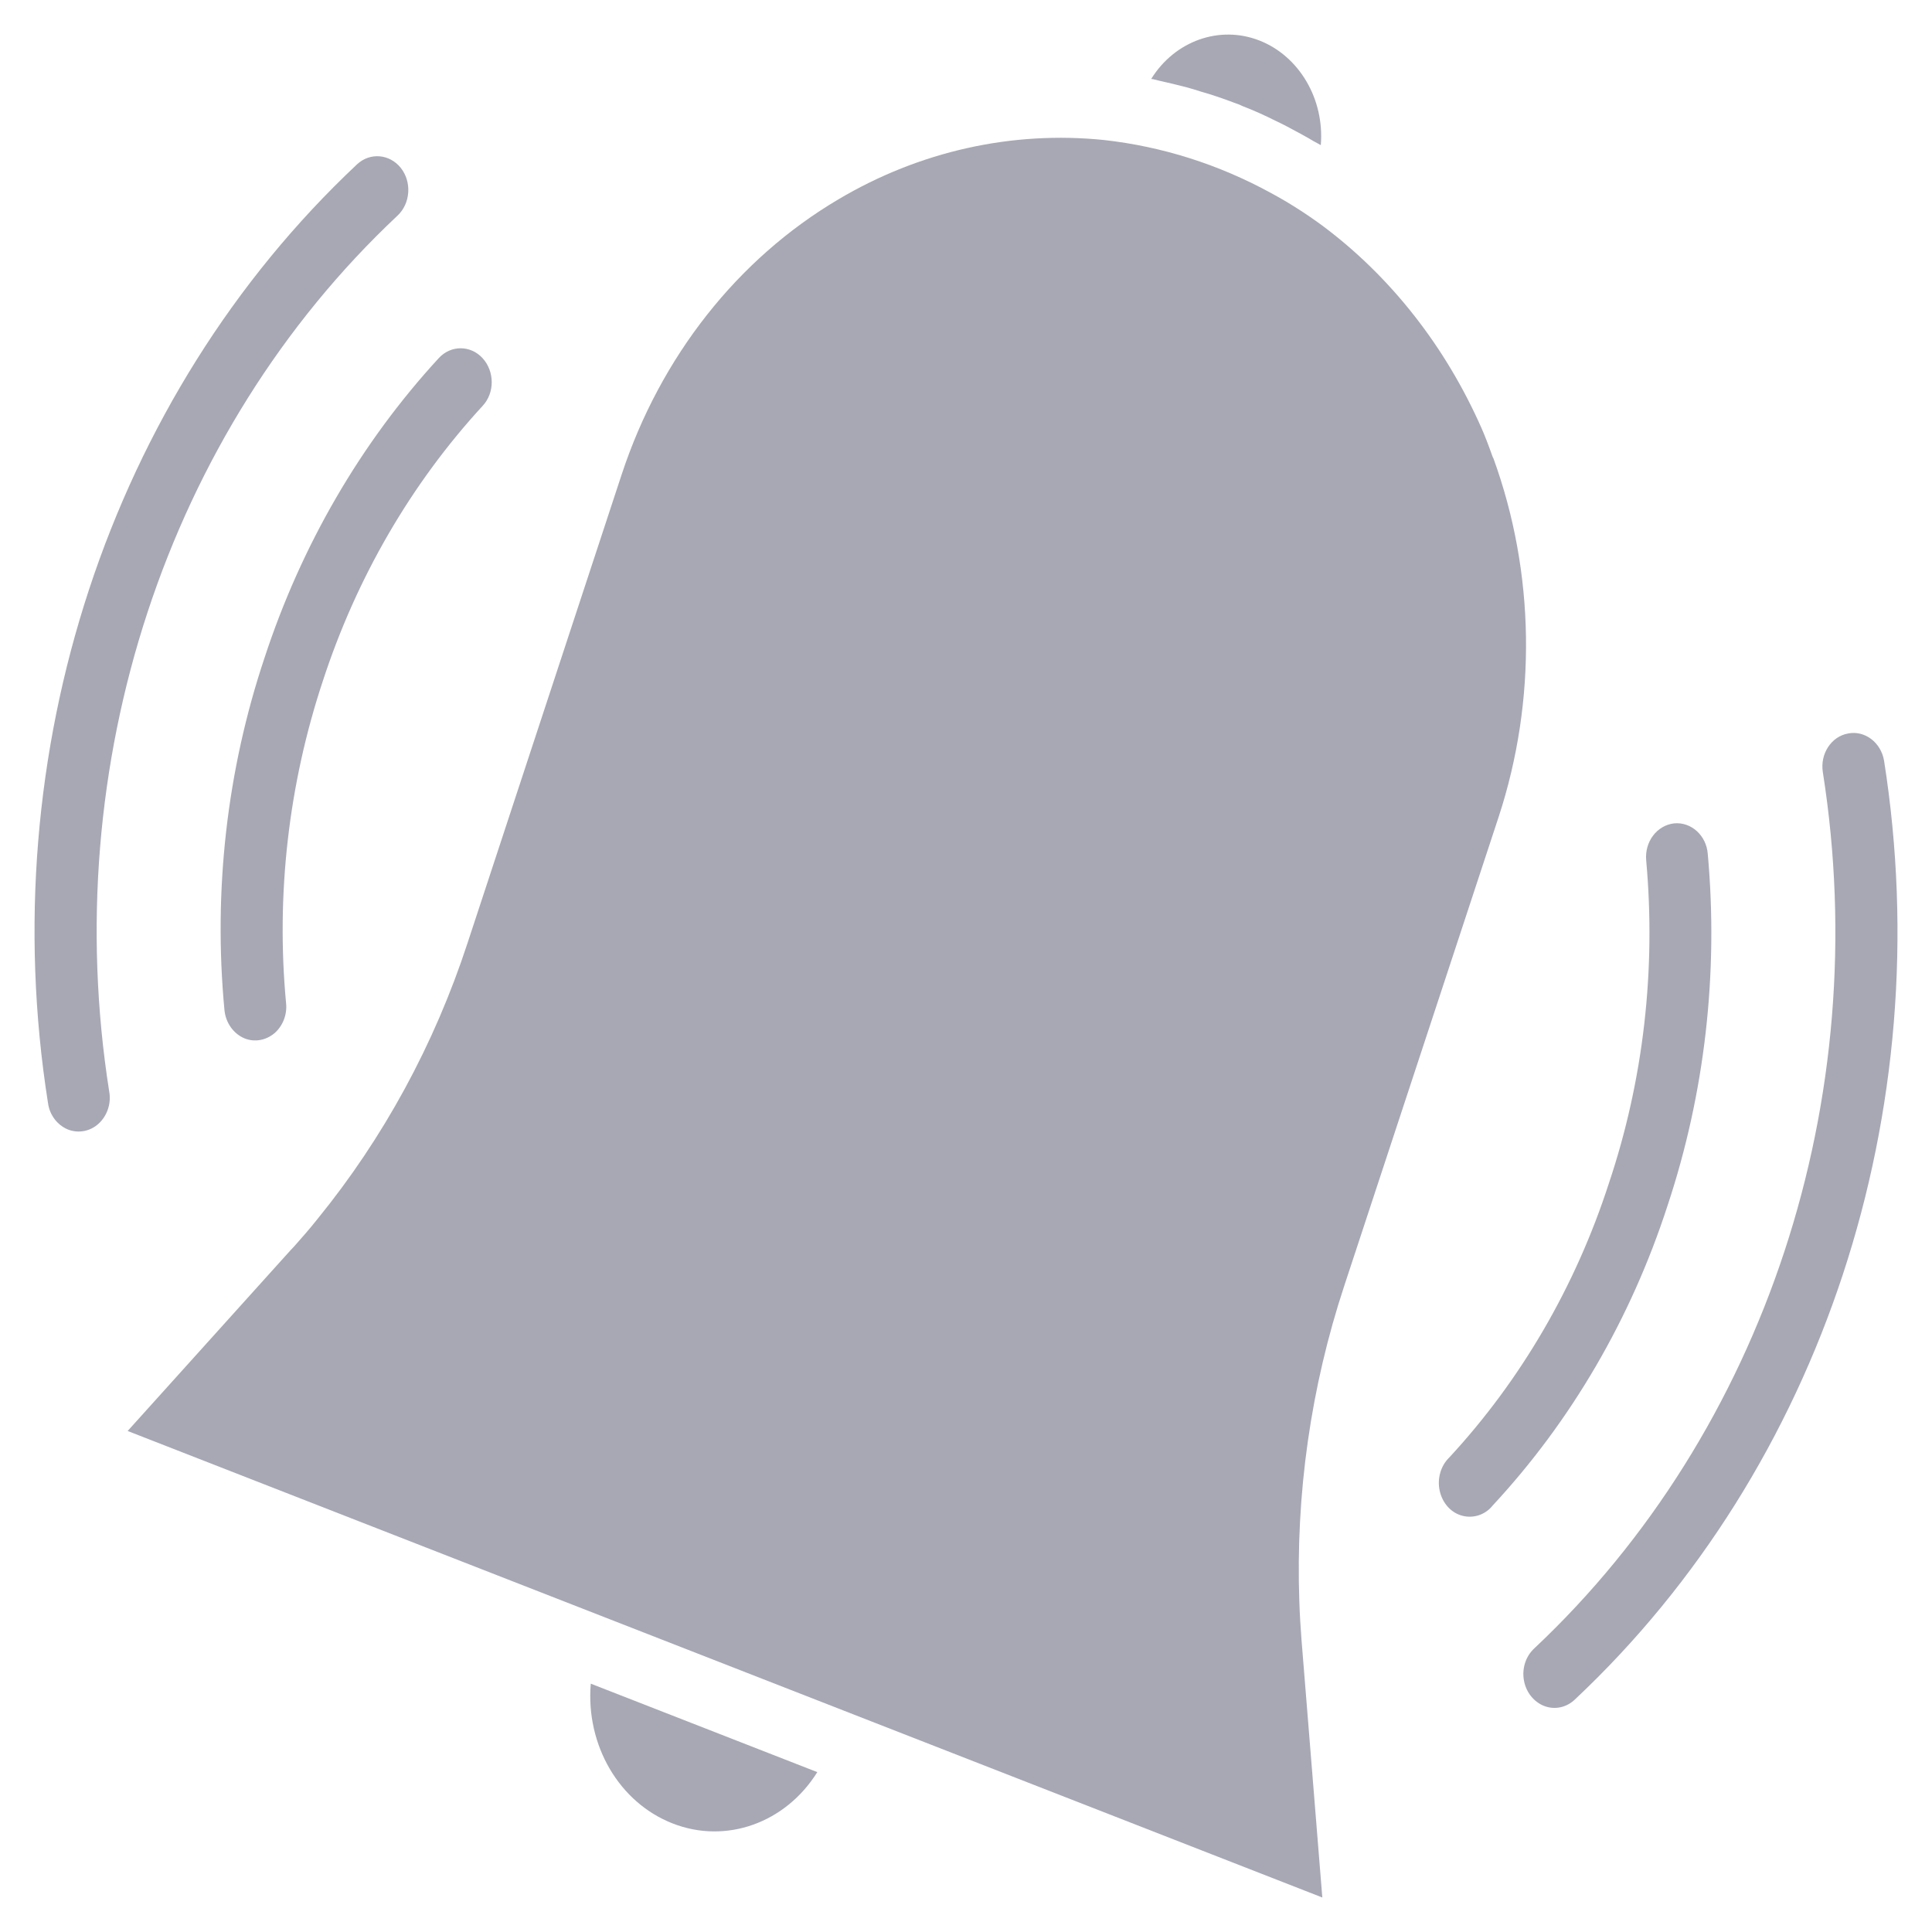 <?xml version="1.0" encoding="utf-8"?>
<!-- Generator: Adobe Illustrator 16.0.0, SVG Export Plug-In . SVG Version: 6.00 Build 0)  -->
<!DOCTYPE svg PUBLIC "-//W3C//DTD SVG 1.1//EN" "http://www.w3.org/Graphics/SVG/1.1/DTD/svg11.dtd">
<svg version="1.1" id="Layer_1" xmlns="http://www.w3.org/2000/svg" xmlns:xlink="http://www.w3.org/1999/xlink" x="0px" y="0px"
	 width="28px" height="28px" viewBox="0 0 28 28" enable-background="new 0 0 28 28" xml:space="preserve">
<g>
	<path fill="#A7A8B4" d="M5.809,2.434C5.647,2.23,5.362,2.206,5.174,2.382c-3.582,3.364-5.28,8.528-4.478,13.606
		c0.024,0.175,0.137,0.318,0.287,0.381c0.152,0.06,0.323,0.029,0.446-0.084c0.125-0.114,0.185-0.293,0.154-0.464
		C0.836,11.084,2.418,6.264,5.761,3.125C5.949,2.95,5.971,2.638,5.809,2.434L5.809,2.434z M5.809,2.434"/>
	<path fill="#A7A8B4" d="M8.562,24.401c-0.075,0.892,0.412,1.724,1.187,2.026c0.772,0.302,1.634-0.005,2.096-0.744L8.562,24.401z
		 M8.562,24.401"/>
	<path fill="#A7A8B4" d="M18.862,23.76c-0.014-0.184-0.025-0.362-0.031-0.55c-0.055-1.558,0.167-3.11,0.652-4.578l2.238-6.797
		c0.551-1.683,0.527-3.529-0.077-5.192c-0.006-0.01-0.011-0.02-0.015-0.032c-0.059-0.166-0.104-0.283-0.155-0.4
		c-0.523-1.188-1.321-2.207-2.32-2.949c-0.233-0.17-0.478-0.327-0.729-0.462c-0.76-0.417-1.582-0.677-2.426-0.771
		c-1.334-0.136-2.673,0.163-3.848,0.86c-1.461,0.863-2.578,2.281-3.14,3.984l-2.236,6.797c-0.481,1.47-1.219,2.824-2.17,3.992
		c-0.107,0.136-0.223,0.268-0.34,0.4l-0.054,0.057L1.85,20.739L19.164,27.5L18.862,23.76z M18.862,23.76"/>
	<path fill="#A7A8B4" d="M16.798,1.169c0.138,0.03,0.273,0.064,0.406,0.098c0.066,0.019,0.132,0.037,0.196,0.059
		c0.162,0.046,0.324,0.101,0.484,0.162c0.02,0.009,0.042,0.014,0.062,0.022c0.022,0.008,0.044,0.02,0.063,0.028
		c0.159,0.061,0.316,0.132,0.472,0.21c0.06,0.028,0.12,0.058,0.177,0.088c0.13,0.069,0.256,0.136,0.381,0.211
		c0.033,0.018,0.069,0.037,0.103,0.056c0.055-0.666-0.313-1.29-0.89-1.516c-0.576-0.225-1.224,0.003-1.568,0.557
		C16.721,1.147,16.758,1.16,16.798,1.169L16.798,1.169z M16.798,1.169"/>
	<path fill="#A7A8B4" d="M3.549,15.051c0.145,0.056,0.307,0.026,0.43-0.078c0.12-0.104,0.185-0.271,0.167-0.434
		C3.998,12.958,4.184,11.36,4.68,9.866c0.489-1.497,1.279-2.857,2.313-3.982c0.178-0.188,0.178-0.5,0-0.694
		C6.818,5,6.533,5,6.359,5.19C5.23,6.417,4.368,7.902,3.833,9.536c-0.545,1.629-0.743,3.377-0.58,5.102
		C3.271,14.826,3.386,14.985,3.549,15.051L3.549,15.051z M3.549,15.051"/>
	<path fill="#A7A8B4" d="M27.305,11.023c-0.045-0.262-0.277-0.44-0.52-0.393c-0.245,0.043-0.409,0.296-0.367,0.561
		c0.747,4.737-0.84,9.556-4.179,12.696c-0.126,0.115-0.184,0.291-0.153,0.466c0.03,0.172,0.143,0.313,0.295,0.372
		c0.154,0.058,0.322,0.022,0.444-0.095C26.406,21.267,28.106,16.102,27.305,11.023L27.305,11.023z M27.305,11.023"/>
	<path fill="#A7A8B4" d="M24.262,11.933c-0.25,0.029-0.429,0.267-0.404,0.538c0.143,1.584-0.039,3.181-0.539,4.673
		c-0.485,1.5-1.277,2.857-2.312,3.976c-0.127,0.122-0.18,0.307-0.142,0.485c0.04,0.18,0.164,0.319,0.326,0.362
		c0.163,0.043,0.336-0.013,0.444-0.15c1.135-1.222,2-2.704,2.531-4.34c0.542-1.631,0.741-3.373,0.584-5.103
		C24.729,12.106,24.508,11.909,24.262,11.933L24.262,11.933z M24.262,11.933"/>
</g>
</svg>
